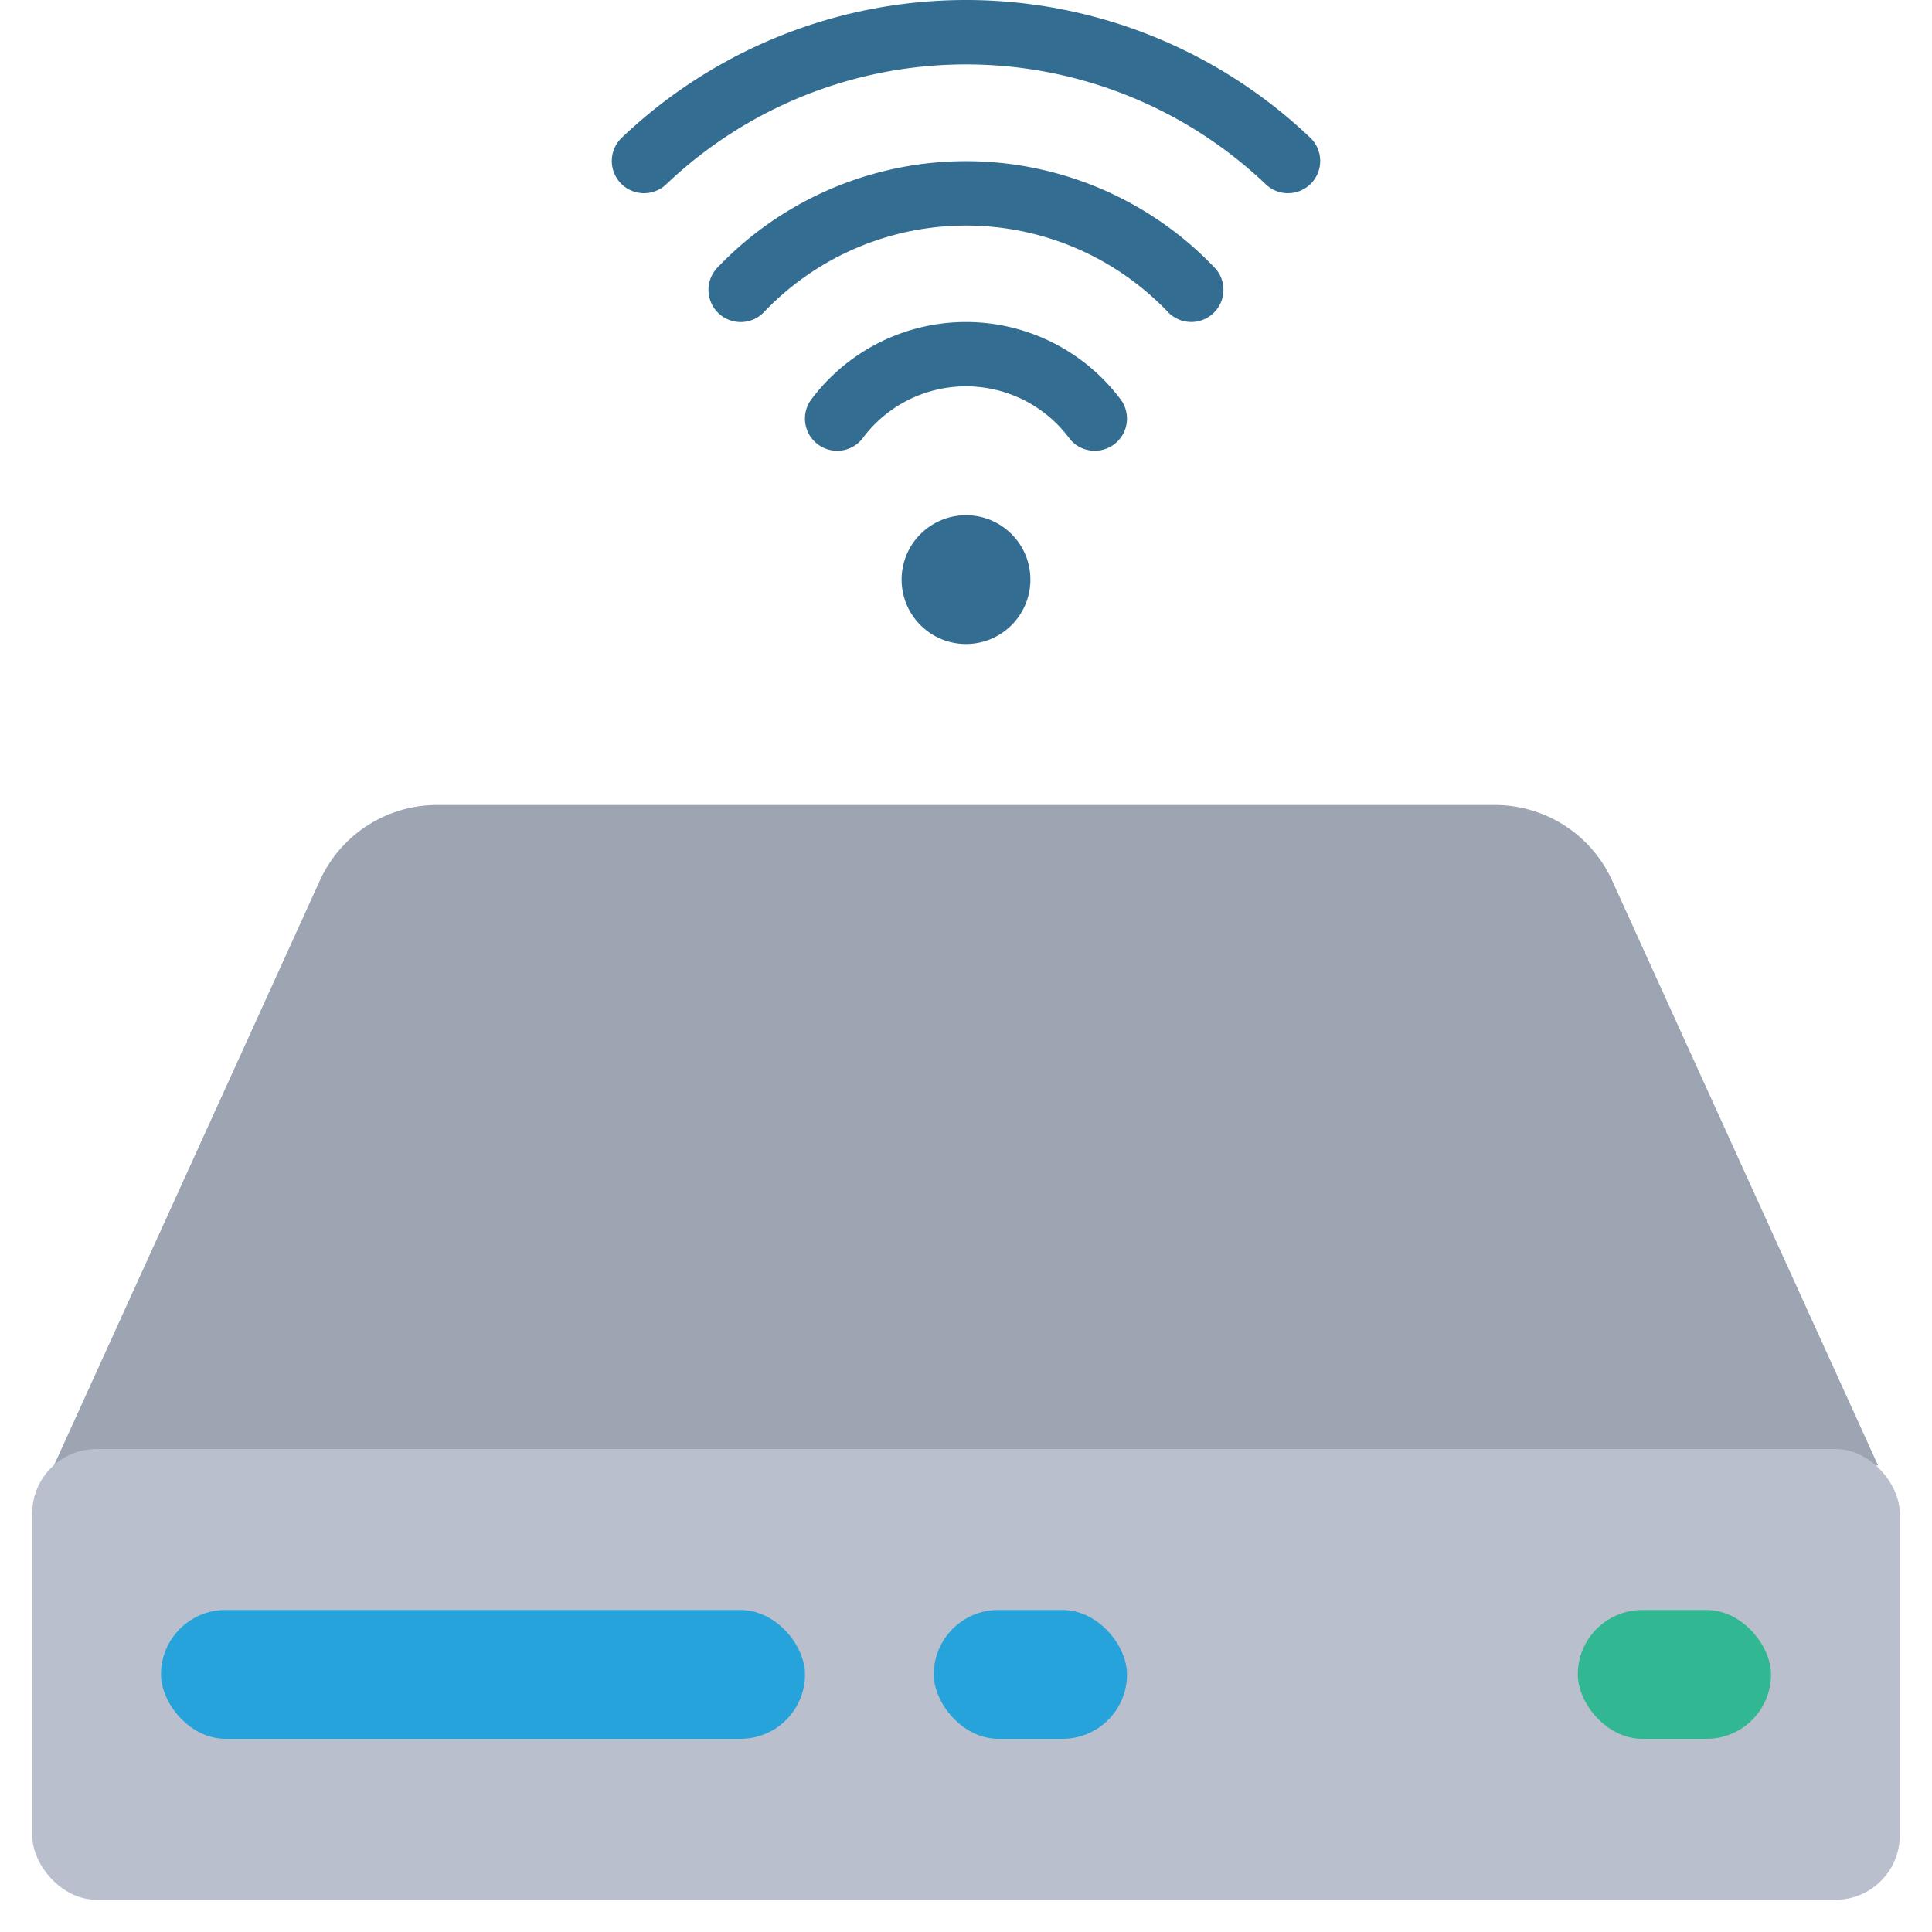 <svg id="Icons" height="512" viewBox="0 0 60 60" width="512" xmlns="http://www.w3.org/2000/svg"><path d="m1.68 45.51v-.01l8.254-18.155a4 4 0 0 1 3.641-2.345h32.85a4 4 0 0 1 3.641 2.345l8.254 18.155v.01z" fill="#9ea5b2"/><circle cx="30" cy="18" fill="#346d92" r="2"/><rect fill="#b9bfcc" height="14" rx="2" width="58" x="1" y="45"/><rect fill="#25a3da" height="4" rx="2" width="20" x="5" y="50"/><rect fill="#25a3da" height="4" rx="2" width="6" x="29" y="50"/><rect fill="#31b791" height="4" rx="2" width="6" x="49" y="50"/><g fill="#346d92"><path d="m34 14a1 1 0 0 1 -.773-.364 4 4 0 0 0 -6.456 0 1 1 0 1 1 -1.544-1.272 6 6 0 0 1 9.544 0 1 1 0 0 1 -.771 1.636z"/><path d="m37 10a1 1 0 0 1 -.719-.3 8.667 8.667 0 0 0 -12.562 0 1 1 0 0 1 -1.438-1.39 10.667 10.667 0 0 1 15.438 0 1 1 0 0 1 -.719 1.69z"/><path d="m40 6a1 1 0 0 1 -.693-.279 13.5 13.5 0 0 0 -18.614 0 1 1 0 0 1 -1.386-1.442 15.5 15.5 0 0 1 21.386 0 1 1 0 0 1 -.693 1.721z"/></g></svg>